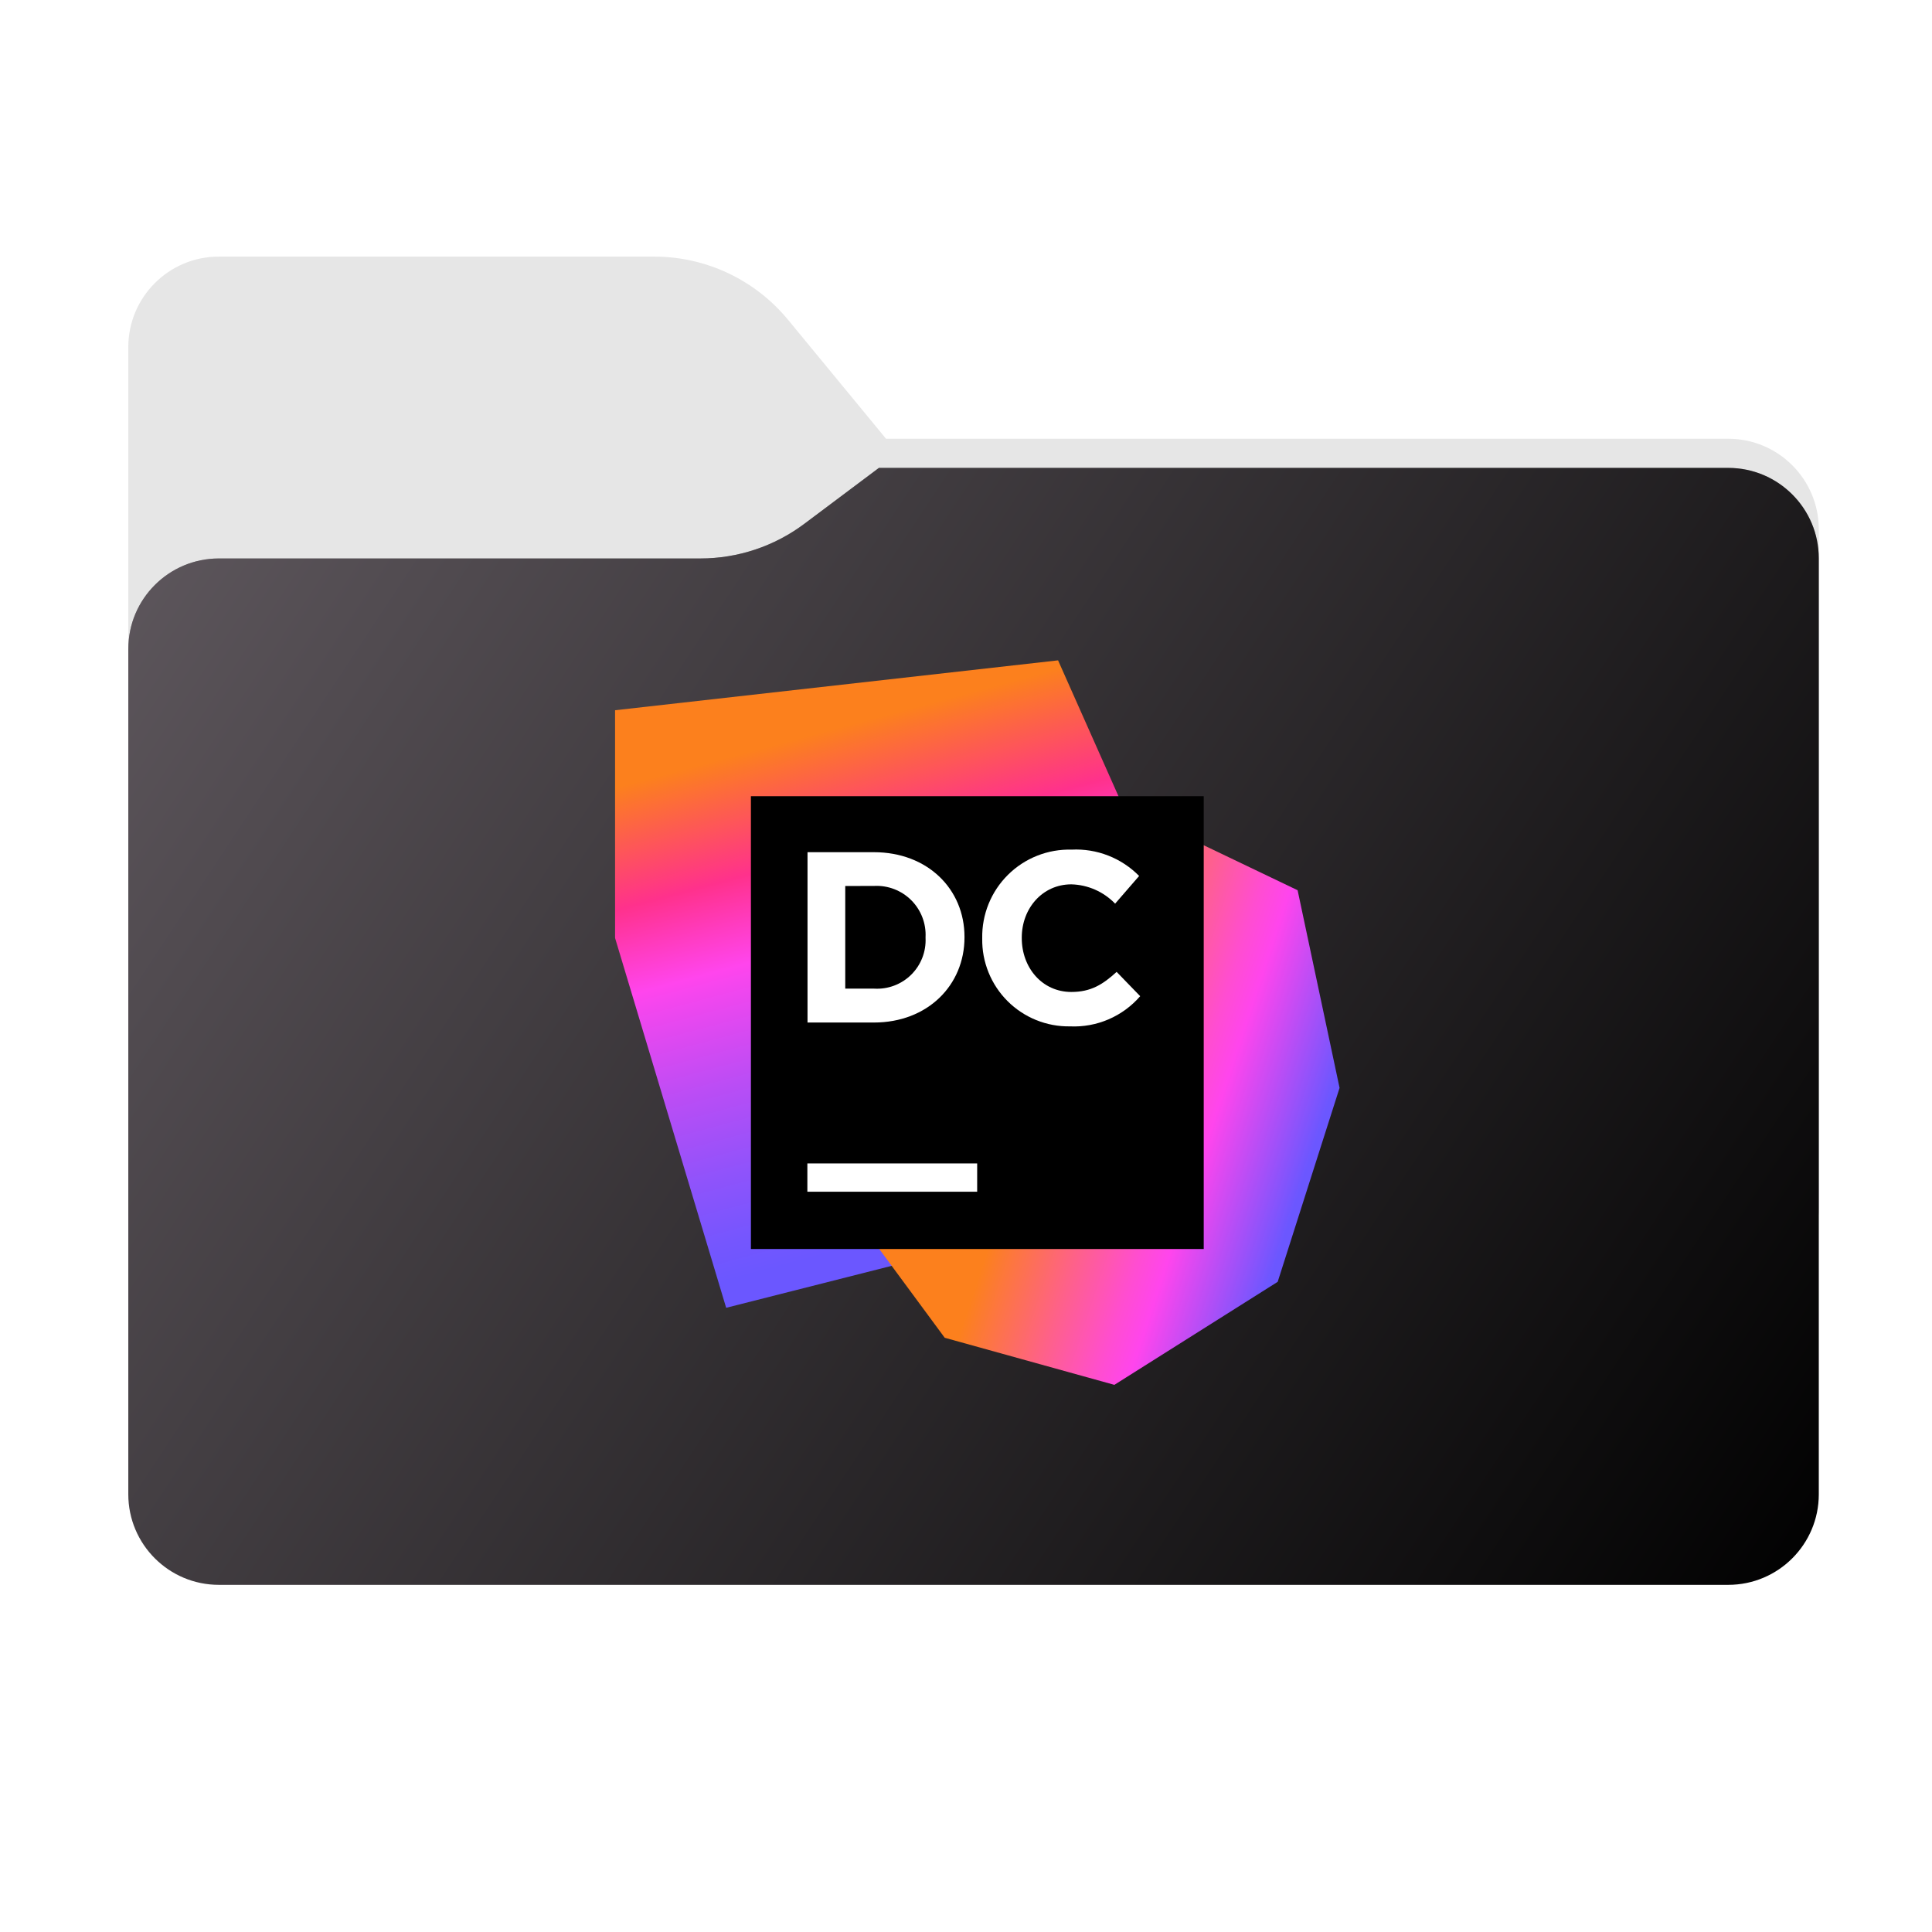 <svg width="256" height="256" viewBox="0 0 256 256" fill="none" xmlns="http://www.w3.org/2000/svg">
<path fill-rule="evenodd" clip-rule="evenodd" d="M104.425 42.378C100.056 37.073 93.544 34 86.671 34H29C22.373 34 17 39.373 17 46V58.137V68.2V160C17 166.627 22.373 172 29 172H229C235.627 172 241 166.627 241 160V70.137C241 63.51 235.627 58.137 229 58.137H117.404L104.425 42.378Z" fill="#E6E6E6"/>
<mask id="mask0_843_30147" style="mask-type:alpha" maskUnits="userSpaceOnUse" x="17" y="34" width="224" height="138">
<path fill-rule="evenodd" clip-rule="evenodd" d="M104.425 42.378C100.056 37.073 93.544 34 86.671 34H29C22.373 34 17 39.373 17 46V58.137V68.2V160C17 166.627 22.373 172 29 172H229C235.627 172 241 166.627 241 160V70.137C241 63.51 235.627 58.137 229 58.137H117.404L104.425 42.378Z" fill="url(#paint0_linear_843_30147)"/>
</mask>
<g mask="url(#mask0_843_30147)">
<g style="mix-blend-mode:multiply" filter="url(#filter0_f_843_30147)">
<path fill-rule="evenodd" clip-rule="evenodd" d="M92.789 74C97.764 74 102.605 72.387 106.586 69.402L116.459 62H229C235.627 62 241 67.373 241 74V108V160C241 166.627 235.627 172 229 172H29C22.373 172 17 166.627 17 160L17 108V86C17 79.373 22.373 74 29 74H87H92.789Z" fill="black" fill-opacity="0.3"/>
</g>
</g>
<g filter="url(#filter1_ii_843_30147)">
<path fill-rule="evenodd" clip-rule="evenodd" d="M92.789 74C97.764 74 102.605 72.387 106.586 69.402L116.459 62H229C235.627 62 241 67.373 241 74V108V198C241 204.627 235.627 210 229 210H29C22.373 210 17 204.627 17 198L17 108V86C17 79.373 22.373 74 29 74H87H92.789Z" fill="url(#paint1_linear_843_30147)"/>
</g>
<path d="M140.2 87.5L81.5 94.11V124.29L96.22 173.29L170.03 154.58L140.2 87.5Z" fill="url(#paint2_linear_843_30147)"/>
<path d="M171.94 117.96L148.81 106.88L116.36 165.3L125.18 177.26L147.66 183.5L169.3 169.85L177.5 144.15L171.94 117.96Z" fill="url(#paint3_linear_843_30147)"/>
<path d="M99.5 105.5H159.5V165.5H99.5V105.5Z" fill="black"/>
<path d="M106.98 154.16H129.48V157.91H106.98V154.16Z" fill="white"/>
<path d="M107 112.92H115.8C122.89 112.92 127.8 117.79 127.8 124.14V124.21C127.8 130.56 122.9 135.49 115.8 135.49H107V112.92ZM112 117.4V131H115.84C116.742 131.053 117.645 130.916 118.49 130.596C119.335 130.277 120.103 129.784 120.745 129.148C121.386 128.512 121.886 127.748 122.213 126.906C122.54 126.064 122.685 125.162 122.64 124.26V124.2C122.686 123.294 122.541 122.389 122.216 121.543C121.891 120.697 121.391 119.928 120.751 119.286C120.11 118.645 119.342 118.145 118.496 117.818C117.65 117.491 116.746 117.345 115.84 117.39L112 117.4Z" fill="white"/>
<path d="M130.15 124.37V124.31C130.122 122.752 130.411 121.204 130.998 119.76C131.585 118.317 132.459 117.007 133.567 115.911C134.674 114.815 135.993 113.954 137.442 113.382C138.891 112.809 140.442 112.536 142 112.58C143.652 112.498 145.303 112.766 146.843 113.368C148.384 113.969 149.78 114.89 150.94 116.07L147.76 119.74C146.238 118.158 144.154 117.239 141.96 117.18C138.14 117.18 135.39 120.35 135.39 124.24V124.31C135.39 128.2 138.07 131.44 141.96 131.44C144.56 131.44 146.14 130.44 147.96 128.78L151.08 132C149.933 133.326 148.5 134.375 146.889 135.068C145.278 135.761 143.531 136.079 141.78 136C140.246 136.024 138.723 135.74 137.301 135.164C135.879 134.588 134.587 133.733 133.502 132.648C132.417 131.563 131.561 130.271 130.986 128.849C130.41 127.427 130.125 125.904 130.15 124.37Z" fill="white"/>
<defs>
<filter id="filter0_f_843_30147" x="-20" y="25" width="298" height="184" filterUnits="userSpaceOnUse" color-interpolation-filters="sRGB">
<feFlood flood-opacity="0" result="BackgroundImageFix"/>
<feBlend mode="normal" in="SourceGraphic" in2="BackgroundImageFix" result="shape"/>
<feGaussianBlur stdDeviation="18.5" result="effect1_foregroundBlur_843_30147"/>
</filter>
<filter id="filter1_ii_843_30147" x="17" y="62" width="224" height="148" filterUnits="userSpaceOnUse" color-interpolation-filters="sRGB">
<feFlood flood-opacity="0" result="BackgroundImageFix"/>
<feBlend mode="normal" in="SourceGraphic" in2="BackgroundImageFix" result="shape"/>
<feColorMatrix in="SourceAlpha" type="matrix" values="0 0 0 0 0 0 0 0 0 0 0 0 0 0 0 0 0 0 127 0" result="hardAlpha"/>
<feOffset dy="-4"/>
<feComposite in2="hardAlpha" operator="arithmetic" k2="-1" k3="1"/>
<feColorMatrix type="matrix" values="0 0 0 0 0 0 0 0 0 0 0 0 0 0 0 0 0 0 0.25 0"/>
<feBlend mode="normal" in2="shape" result="effect1_innerShadow_843_30147"/>
<feColorMatrix in="SourceAlpha" type="matrix" values="0 0 0 0 0 0 0 0 0 0 0 0 0 0 0 0 0 0 127 0" result="hardAlpha"/>
<feOffset dy="4"/>
<feComposite in2="hardAlpha" operator="arithmetic" k2="-1" k3="1"/>
<feColorMatrix type="matrix" values="0 0 0 0 1 0 0 0 0 1 0 0 0 0 1 0 0 0 0.25 0"/>
<feBlend mode="normal" in2="effect1_innerShadow_843_30147" result="effect2_innerShadow_843_30147"/>
</filter>
<linearGradient id="paint0_linear_843_30147" x1="17" y1="34" x2="197.768" y2="215.142" gradientUnits="userSpaceOnUse">
<stop stop-color="#05815D"/>
<stop offset="1" stop-color="#0C575F"/>
</linearGradient>
<linearGradient id="paint1_linear_843_30147" x1="17" y1="62" x2="241" y2="210" gradientUnits="userSpaceOnUse">
<stop stop-color="#5F585E"/>
<stop offset="1" stop-color="#010101"/>
</linearGradient>
<linearGradient id="paint2_linear_843_30147" x1="132.31" y1="163.8" x2="113.81" y2="94.94" gradientUnits="userSpaceOnUse">
<stop offset="0.05" stop-color="#6B57FF"/>
<stop offset="0.12" stop-color="#7556FE"/>
<stop offset="0.24" stop-color="#8F53FB"/>
<stop offset="0.4" stop-color="#BA4DF5"/>
<stop offset="0.58" stop-color="#F446EE"/>
<stop offset="0.61" stop-color="#FF45ED"/>
<stop offset="0.69" stop-color="#FF3BBE"/>
<stop offset="0.77" stop-color="#FF318C"/>
<stop offset="0.99" stop-color="#FC801D"/>
</linearGradient>
<linearGradient id="paint3_linear_843_30147" x1="174.51" y1="154.42" x2="138.4" y2="142.53" gradientUnits="userSpaceOnUse">
<stop offset="0.03" stop-color="#6B57FF"/>
<stop offset="0.39" stop-color="#FF45ED"/>
<stop offset="0.49" stop-color="#FF4DD1"/>
<stop offset="0.7" stop-color="#FE6189"/>
<stop offset="1" stop-color="#FC801D"/>
</linearGradient>
</defs>
</svg>
